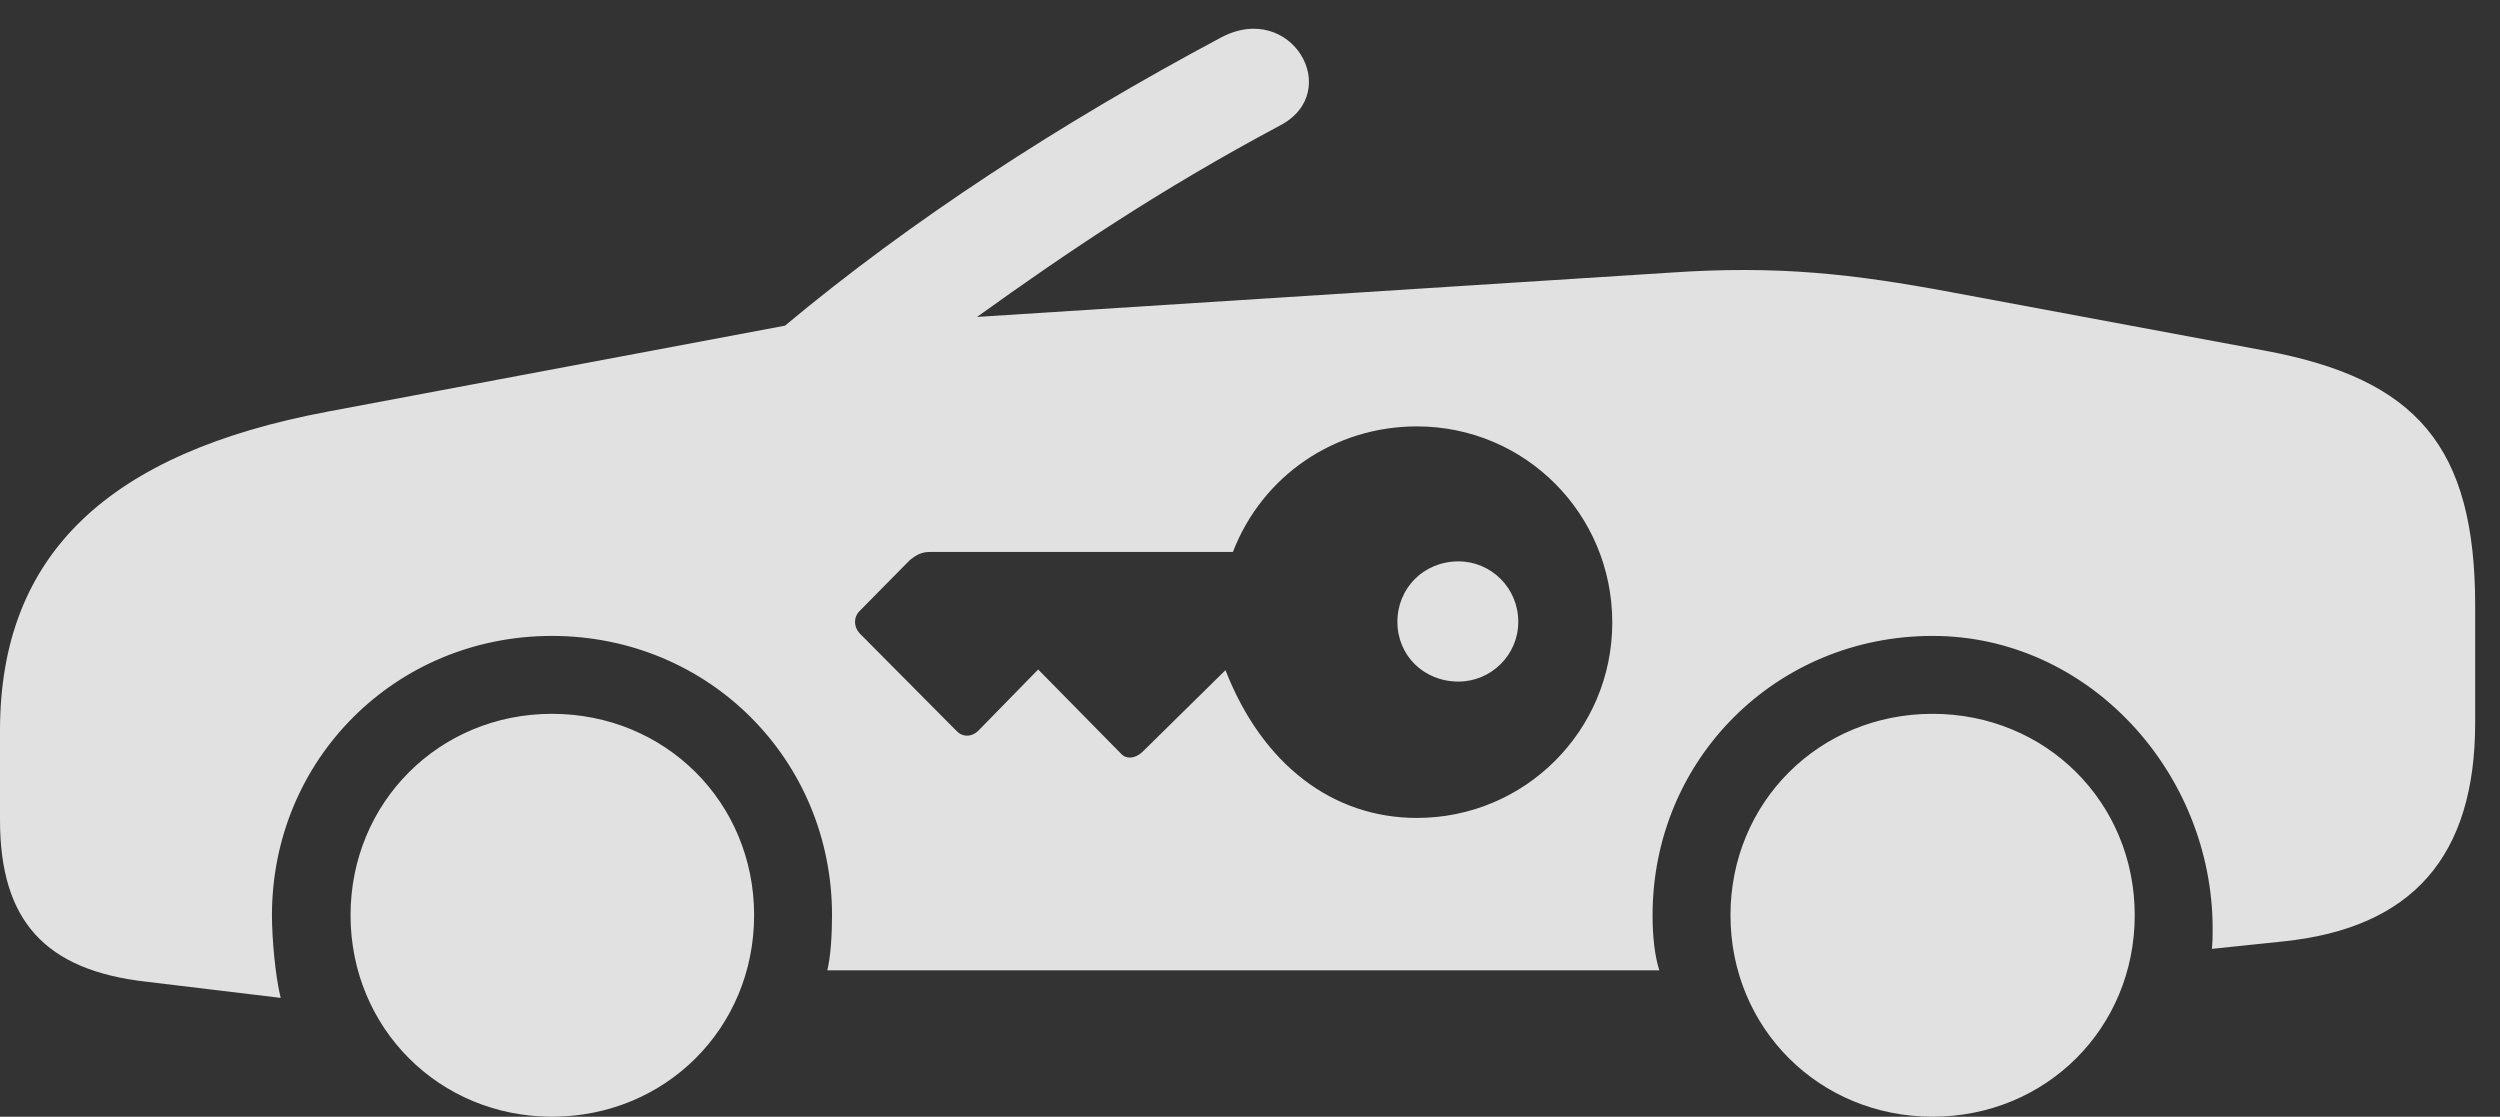 <?xml version="1.0" encoding="UTF-8"?>
<!--Generator: Apple Native CoreSVG 341-->
<!DOCTYPE svg
PUBLIC "-//W3C//DTD SVG 1.1//EN"
       "http://www.w3.org/Graphics/SVG/1.1/DTD/svg11.dtd">
<svg version="1.1" xmlns="http://www.w3.org/2000/svg" xmlns:xlink="http://www.w3.org/1999/xlink" viewBox="0 0 36.357 16.24">
 <rect x="0" y="0" width="36.357" height="16.24" fill="#333333" stroke="none"/>
 <g>
  <rect height="16.24" opacity="0" width="36.357" x="0" y="0"/>
  <path d="M10.967 13.31C10.967 14.951 9.678 16.24 8.027 16.24C6.387 16.24 5.098 14.951 5.098 13.31C5.098 11.67 6.387 10.381 8.027 10.381C9.678 10.381 10.967 11.67 10.967 13.31ZM31.045 13.31C31.045 14.951 29.756 16.24 28.105 16.24C26.455 16.24 25.166 14.951 25.166 13.31C25.166 11.67 26.455 10.381 28.105 10.381C29.756 10.381 31.045 11.67 31.045 13.31ZM18.613 1.826C16.875 2.754 15.527 3.662 14.209 4.609L24.287 3.965C25.859 3.857 26.953 3.984 28.369 4.248L32.93 5.098C35.147 5.508 35.996 6.494 35.996 8.809L35.996 10.508C35.996 12.451 35.088 13.496 33.203 13.691L32.168 13.799C32.178 13.682 32.178 13.633 32.178 13.506C32.178 11.24 30.381 9.248 28.105 9.248C25.83 9.248 24.033 11.045 24.033 13.31C24.033 13.604 24.062 13.896 24.131 14.111L12.031 14.111C12.08 13.916 12.1 13.594 12.1 13.31C12.1 11.045 10.303 9.248 8.027 9.248C5.752 9.248 3.955 11.045 3.955 13.31C3.955 13.652 4.004 14.199 4.082 14.512L2.129 14.277C0.654 14.111 0 13.389 0 11.924L0 10.625C0 8.047 1.592 6.582 4.766 5.986L11.416 4.736C13.252 3.203 15.43 1.787 17.754 0.547C18.779 0 19.551 1.338 18.613 1.826ZM17.93 8.027L13.525 8.027C13.418 8.027 13.34 8.057 13.232 8.145L12.5 8.887C12.412 8.975 12.412 9.111 12.5 9.209L13.906 10.625C13.994 10.723 14.131 10.723 14.229 10.625L15.098 9.736L16.299 10.957C16.377 11.045 16.504 11.035 16.611 10.938L17.822 9.746C18.359 11.123 19.385 11.895 20.605 11.895C22.178 11.895 23.447 10.625 23.447 9.053C23.447 7.471 22.178 6.201 20.605 6.201C19.414 6.201 18.359 6.914 17.93 8.027ZM22.08 9.043C22.08 9.531 21.68 9.912 21.211 9.912C20.703 9.912 20.322 9.531 20.322 9.043C20.322 8.555 20.703 8.164 21.211 8.164C21.68 8.164 22.08 8.545 22.08 9.043Z" fill="white" fill-opacity="0.85"/>
 </g>
</svg>
